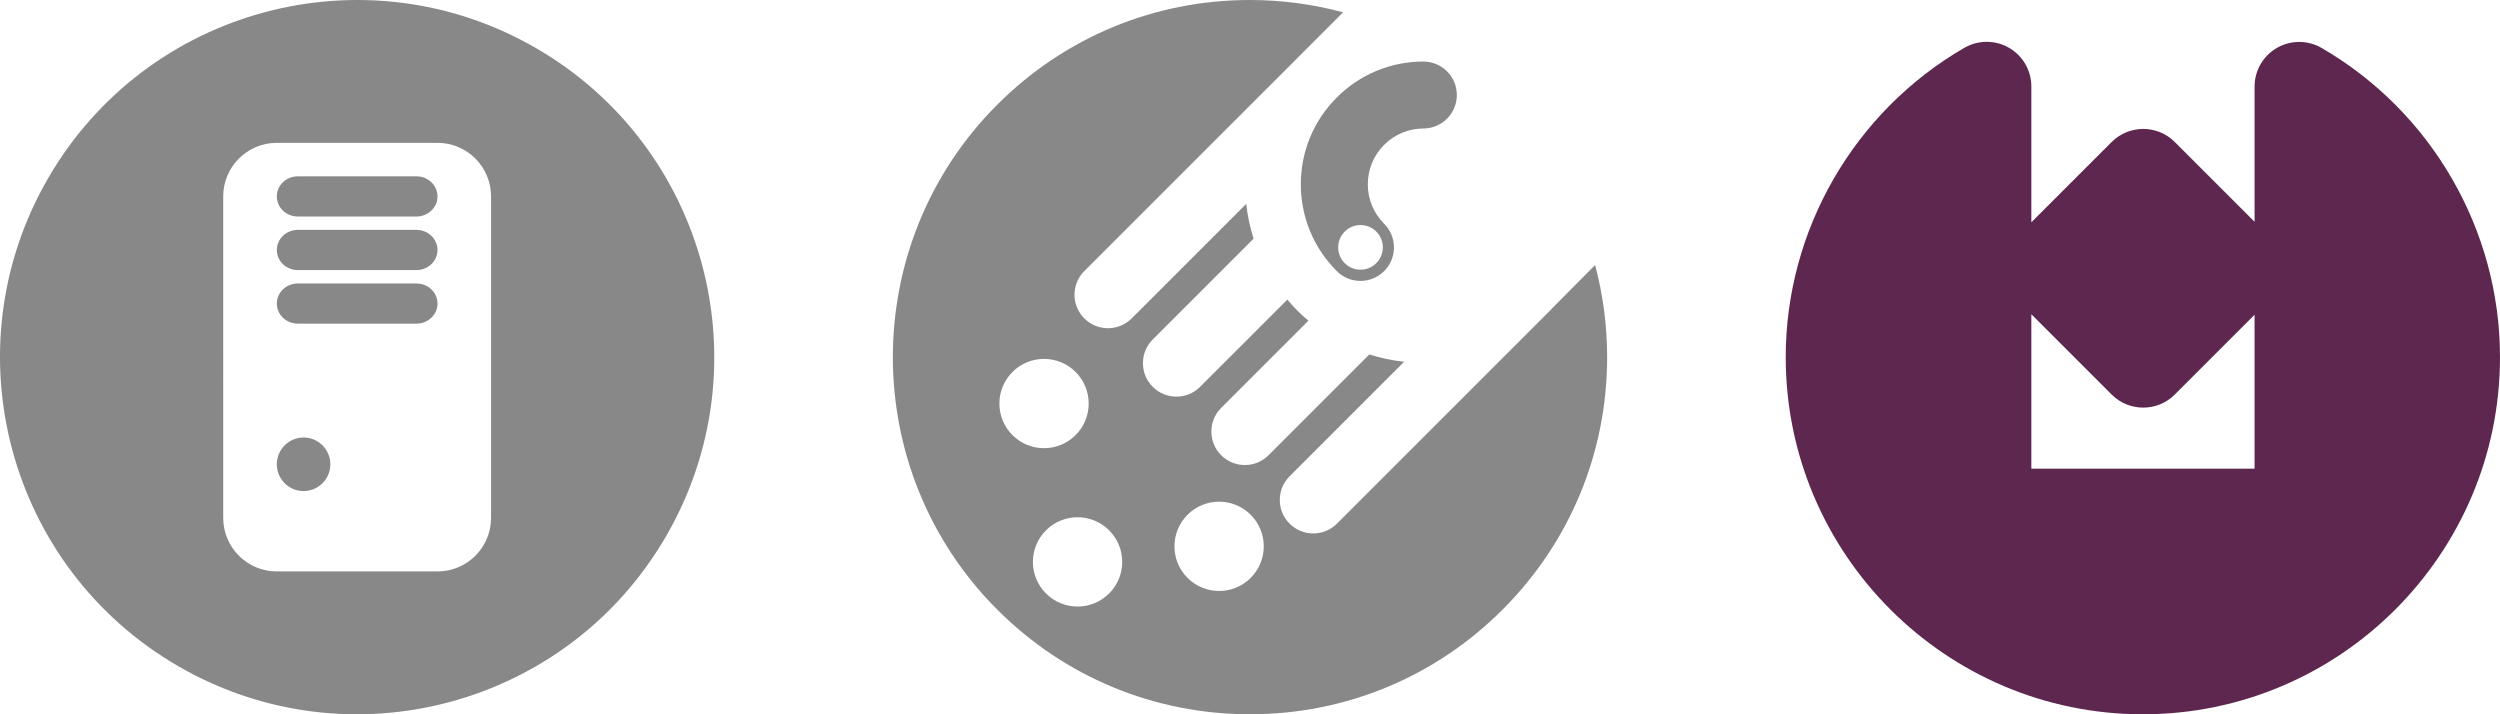 <?xml version="1.0" encoding="utf-8"?>
<!-- Generator: Adobe Illustrator 17.0.2, SVG Export Plug-In . SVG Version: 6.00 Build 0)  -->
<!DOCTYPE svg PUBLIC "-//W3C//DTD SVG 1.1//EN" "http://www.w3.org/Graphics/SVG/1.1/DTD/svg11.dtd">
<svg version="1.1" id="Layer_1" xmlns="http://www.w3.org/2000/svg" xmlns:xlink="http://www.w3.org/1999/xlink" x="0px" y="0px"
	 width="392px" height="112px" viewBox="0 0 392 112" enable-background="new 0 0 392 112" xml:space="preserve">
<g id="BK">
</g>
<g id="Comp">
	<path fill="#888888" d="M83.996,7.513C57.218-7.95,22.975,1.223,7.512,28.001c-15.463,26.784-6.289,61.03,20.495,76.489
		c26.779,15.461,61.023,6.283,76.483-20.494C119.951,57.21,110.774,22.971,83.996,7.513z M76.998,81.201
		c0,4.64-3.756,8.399-8.398,8.399H43.404c-4.644,0-8.403-3.759-8.403-8.399V30.798c0-4.637,3.758-8.399,8.403-8.399H68.6
		c4.643,0,8.398,3.762,8.398,8.399V81.201L76.998,81.201z M65.307,42.348h-18.61c-1.82,0-3.292-1.412-3.292-3.151
		c0-1.737,1.473-3.151,3.292-3.151h18.611c1.814,0,3.293,1.414,3.293,3.151C68.6,40.937,67.121,42.348,65.307,42.348L65.307,42.348z
		 M65.307,33.949h-18.61c-1.82,0-3.292-1.409-3.292-3.151c0-1.739,1.473-3.151,3.292-3.151h18.611c1.814,0,3.293,1.412,3.293,3.151
		C68.6,32.541,67.121,33.949,65.307,33.949L65.307,33.949z M65.307,50.747h-18.61c-1.82,0-3.292-1.409-3.292-3.148
		s1.473-3.149,3.292-3.149h18.611c1.814,0,3.293,1.409,3.293,3.149S67.121,50.747,65.307,50.747L65.307,50.747z M51.797,72.801
		c0,2.319-1.878,4.197-4.199,4.197c-2.315,0-4.193-1.878-4.193-4.197c0-2.318,1.878-4.202,4.193-4.202
		C49.919,68.599,51.797,70.484,51.797,72.801z"/>
	<path fill="#888888" d="M223.162,9.647c-5.12,0.017-9.934,2.019-13.553,5.638c-3.636,3.636-5.639,8.47-5.64,13.612
		c0,5.141,2.003,9.976,5.639,13.612c1.026,1.025,2.369,1.538,3.713,1.538s2.689-0.513,3.713-1.538c2.052-2.05,2.052-5.375,0-7.424
		c-1.652-1.653-2.562-3.849-2.562-6.186s0.911-4.535,2.564-6.187c1.646-1.646,3.834-2.555,6.162-2.563
		c2.9-0.01,5.243-2.368,5.233-5.267C228.422,11.979,226.077,9.661,223.162,9.647z M215.804,36.312
		c1.366,1.367,1.366,3.583-0.001,4.949c-1.367,1.367-3.584,1.368-4.95,0.001c-1.369-1.366-1.369-3.583,0-4.95
		C212.219,34.945,214.437,34.946,215.804,36.312z M243.346,48.373c-0.089,0.103-0.177,0.205-0.274,0.303l-33.44,33.431
		c-1.024,1.025-2.368,1.538-3.712,1.538c-1.344,0-2.688-0.513-3.713-1.538c-2.051-2.05-2.051-5.374,0-7.424l17.96-17.957
		c-1.867-0.202-3.692-0.589-5.456-1.149L198.905,71.38c-1.025,1.025-2.369,1.538-3.712,1.538c-1.344,0-2.688-0.513-3.713-1.538
		c-2.051-2.05-2.051-5.374,0-7.424l13.678-13.675c-0.597-0.505-1.176-1.029-1.736-1.587c-0.553-0.553-1.071-1.128-1.568-1.714
		l-13.678,13.674c-1.025,1.025-2.369,1.538-3.713,1.538c-1.343,0-2.688-0.513-3.713-1.538c-2.051-2.05-2.051-5.374,0-7.425
		l15.81-15.807c-0.567-1.782-0.952-3.607-1.154-5.452l-17.961,17.956c-1.025,1.025-2.37,1.538-3.713,1.538
		c-1.344,0-2.689-0.513-3.713-1.538c-2.051-2.05-2.051-5.374,0-7.424l33.217-33.209c0.062-0.064,0.12-0.131,0.186-0.195l7.172-7.17
		C205.889,0.666,200.99,0,195.988,0c-14.962,0-29.029,5.825-39.609,16.402c-21.839,21.834-21.839,57.361,0,79.194
		c10.58,10.577,24.647,16.403,39.61,16.403c14.961,0,29.027-5.825,39.606-16.402C246.174,85.021,252,70.958,252,56
		c0-4.947-0.65-9.791-1.886-14.448L243.346,48.373z M158.754,58.327c2.734-2.735,7.167-2.734,9.901-0.001
		c2.735,2.735,2.735,7.167,0,9.9c-2.734,2.734-7.166,2.734-9.901-0.001C156.02,65.493,156.02,61.06,158.754,58.327z M173.912,93.055
		c-2.734,2.733-7.167,2.733-9.901-0.001c-2.735-2.734-2.735-7.165-0.001-9.899c2.735-2.734,7.168-2.734,9.902,0
		C176.645,85.889,176.646,90.321,173.912,93.055z M196.108,90.613c-2.734,2.734-7.167,2.734-9.901,0s-2.735-7.165-0.001-9.899
		c2.735-2.735,7.169-2.734,9.902,0C198.842,83.448,198.842,87.88,196.108,90.613z"/>
	<path fill="#5E2750" d="M331.108,61.865c1.368,1.367,3.158,2.05,4.95,2.05c1.791,0,3.582-0.683,4.948-2.05l12.51-12.51V73.49h-35
		V49.272L331.108,61.865z M364.025,7.518c-2.166-1.254-4.836-1.256-7.004-0.007c-2.168,1.25-3.505,3.562-3.505,6.065v21.198
		l-12.51-12.508c-2.731-2.733-7.162-2.733-9.898,0l-12.592,12.592V13.559c0-2.502-1.335-4.813-3.502-6.065
		c-2.166-1.249-4.835-1.249-7.001,0.004C290.736,17.489,280,36.072,280,55.997C280,86.876,305.123,112,336,112s56-25.124,56-56.003
		C392,36.091,381.282,17.514,364.025,7.518"/>
</g>
<g id="Grid" display="none">
	<g id="Grid_1_" display="inline">
	</g>
</g>
<g id="Labels">
</g>
</svg>
